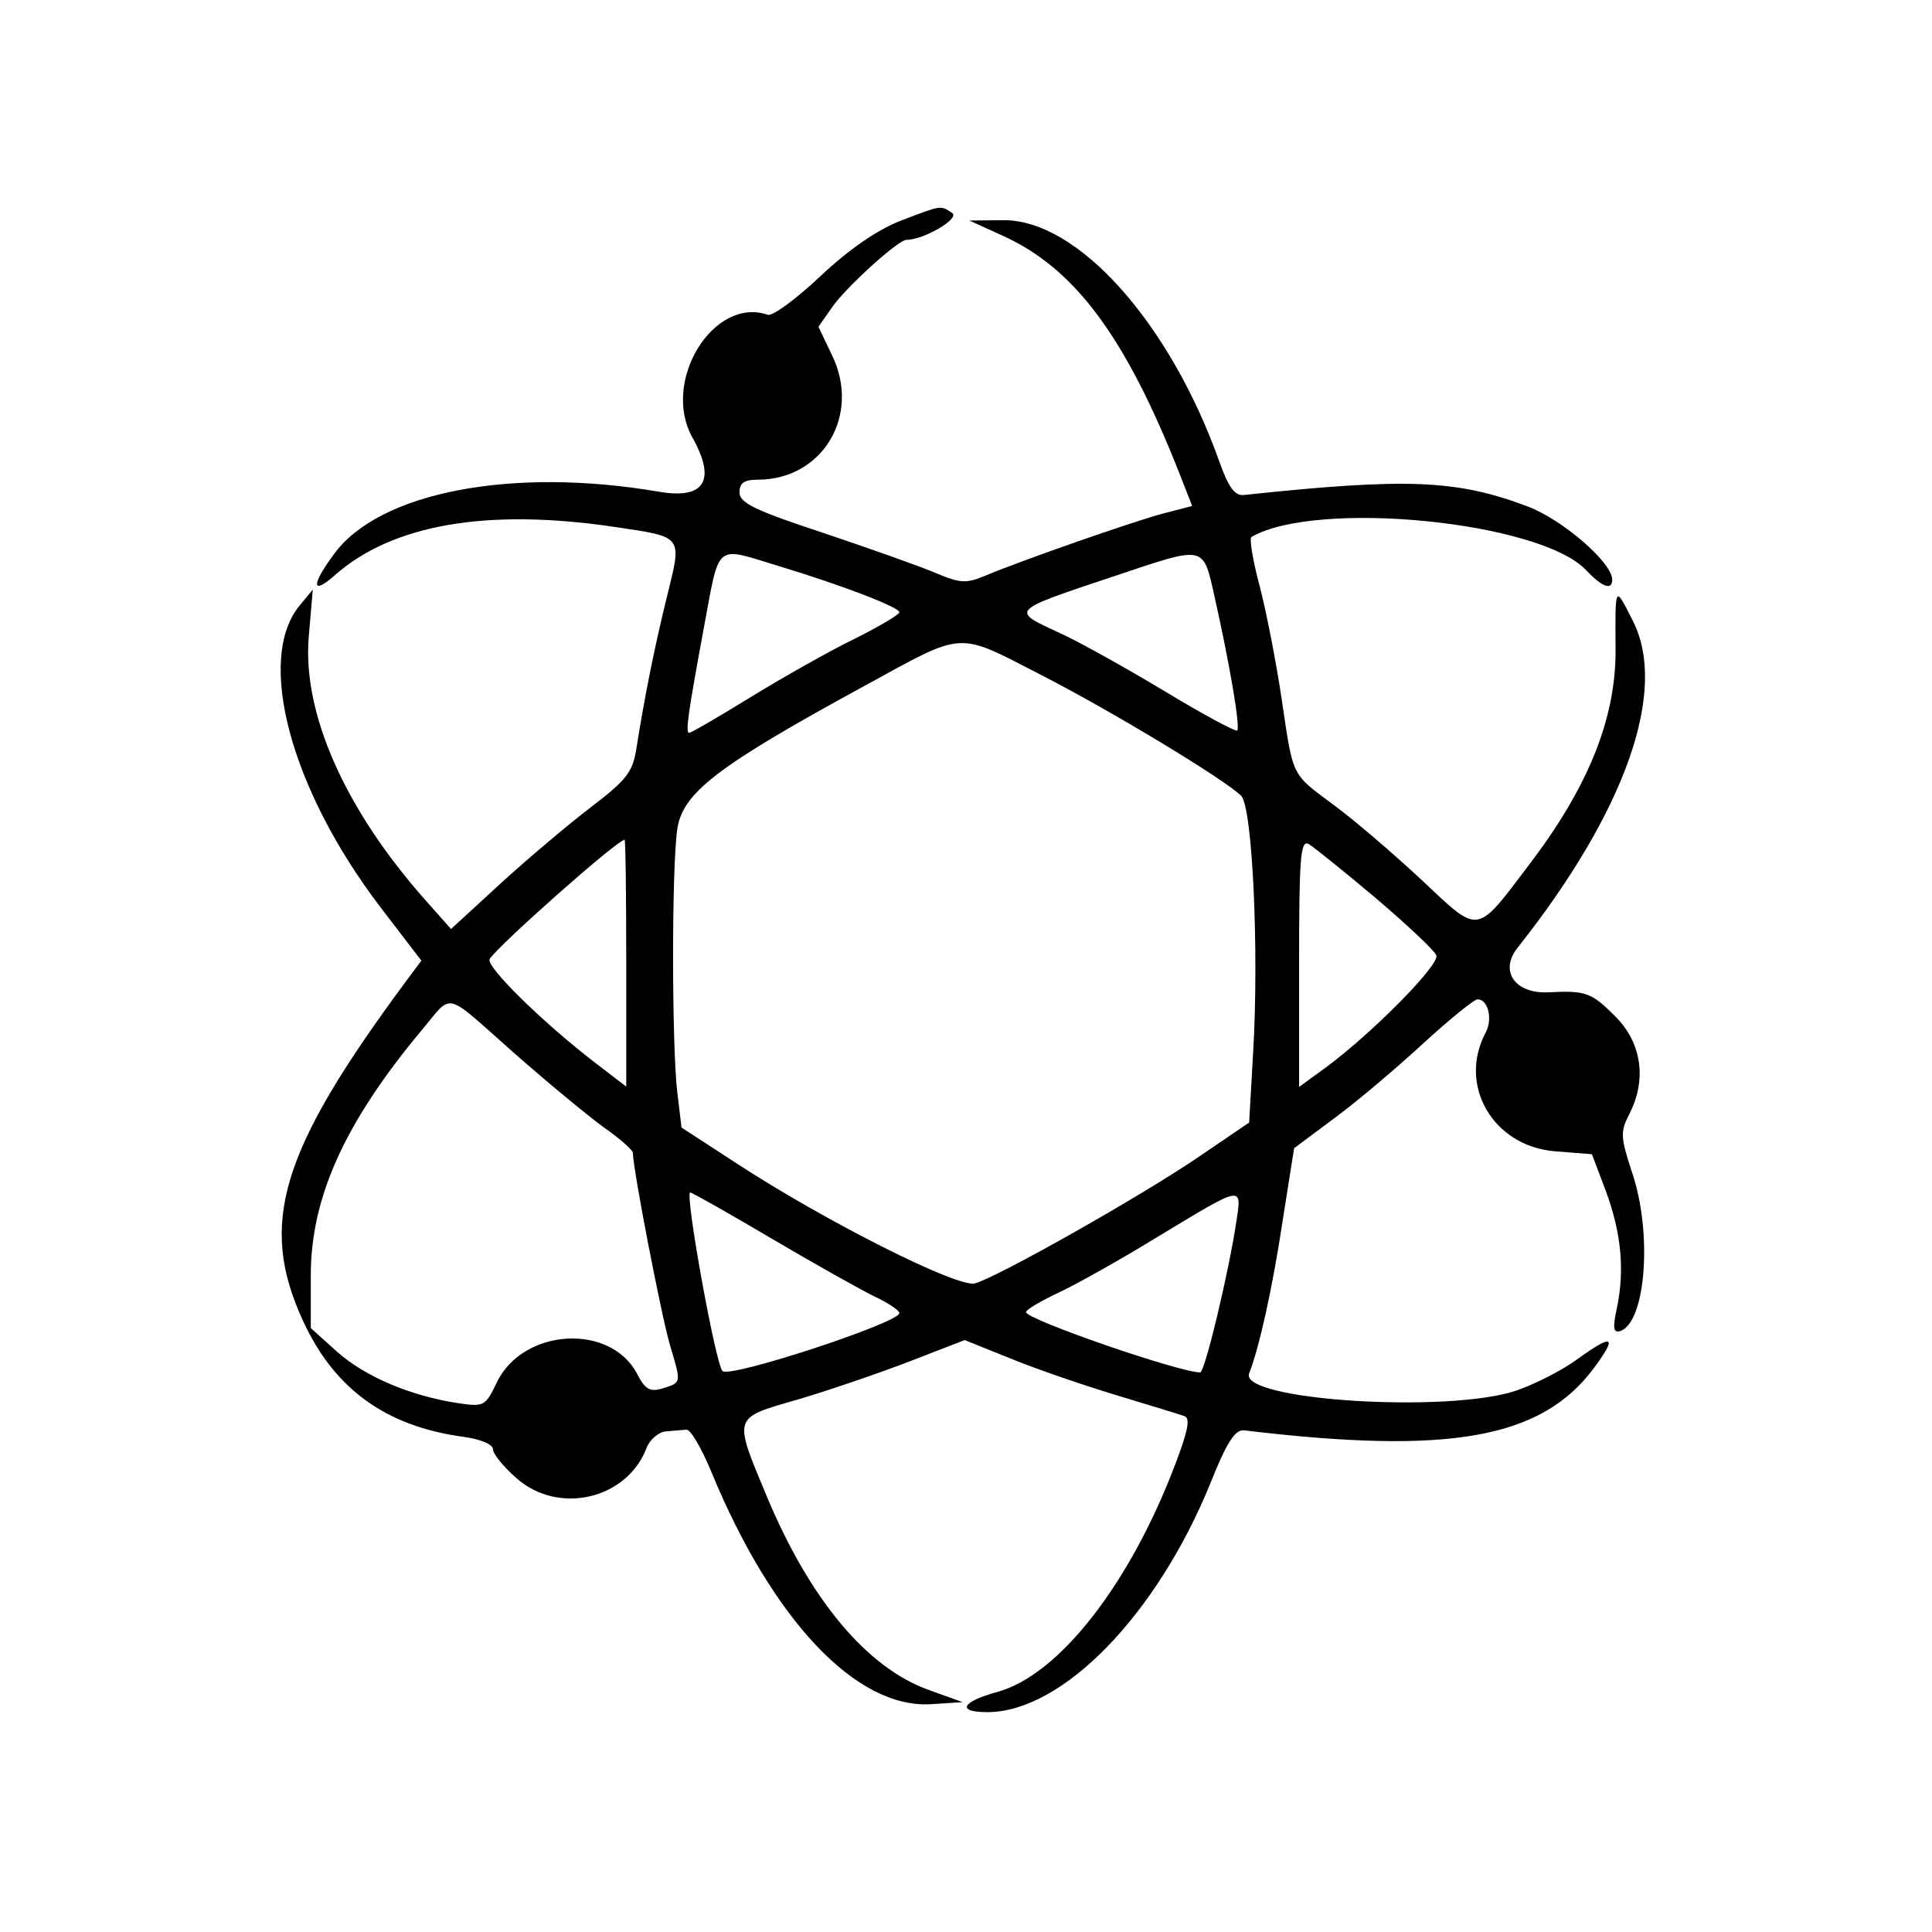 <?xml version="1.0" standalone="no"?>
<!DOCTYPE svg PUBLIC "-//W3C//DTD SVG 20010904//EN"
 "http://www.w3.org/TR/2001/REC-SVG-20010904/DTD/svg10.dtd">
<svg version="1.0" xmlns="http://www.w3.org/2000/svg"
 width="290pt" height="290pt" viewBox="0 0 290 290"
 preserveAspectRatio="xMidYMid meet">
<g transform="translate(0,290) scale(0.05,-0.05)"
fill="#000000" stroke="none">
<path d="M2703 5137 c-69 -27 -154 -85 -240 -166 -73 -69 -144 -121 -158 -116
-163 56 -321 -200 -226 -369 72 -129 36 -186 -102 -162 -439 75 -838 -1 -974
-187 -69 -93 -68 -126 2 -64 173 153 458 202 841 145 207 -31 202 -24 156
-210 -38 -155 -67 -300 -92 -458 -11 -69 -31 -93 -137 -174 -67 -51 -190 -155
-271 -229 l-148 -136 -78 88 c-241 272 -369 561 -349 791 l12 140 -38 -46
c-134 -159 -31 -550 240 -906 l124 -162 -47 -63 c-377 -509 -443 -727 -308
-1019 94 -204 248 -315 478 -347 54 -7 92 -23 92 -38 0 -14 32 -53 71 -87 126
-111 331 -63 390 91 10 26 36 48 59 50 22 2 50 4 61 5 12 1 46 -57 75 -128
184 -445 436 -711 660 -696 l94 6 -100 36 c-187 66 -359 272 -489 584 -100
240 -102 232 92 288 86 25 235 76 330 112 l173 67 137 -55 c75 -31 218 -80
317 -110 99 -30 191 -58 205 -63 19 -6 12 -42 -25 -140 -136 -362 -350 -637
-535 -688 -109 -30 -125 -61 -30 -61 225 1 508 292 669 688 49 123 74 161 101
158 617 -74 892 -25 1050 187 71 96 58 104 -45 30 -45 -34 -129 -77 -186 -97
-203 -70 -835 -30 -804 51 31 79 71 261 101 461 l34 215 122 91 c68 50 187
151 266 224 79 72 152 132 163 132 31 0 46 -59 24 -100 -84 -158 22 -340 206
-356 l113 -9 42 -111 c46 -125 57 -236 33 -351 -13 -60 -11 -75 10 -69 77 26
97 294 36 475 -35 106 -36 123 -10 174 55 105 39 216 -41 296 -71 71 -88 78
-200 72 -101 -5 -149 64 -93 134 324 409 452 772 346 981 -55 108 -53 112 -52
-91 0 -202 -81 -405 -255 -635 -167 -220 -150 -218 -329 -50 -86 80 -203 180
-260 222 -131 97 -123 82 -158 317 -16 109 -46 263 -66 340 -21 78 -32 145
-25 149 195 113 867 47 1005 -100 47 -50 78 -62 78 -28 0 51 -150 181 -255
220 -212 80 -362 86 -851 34 -27 -3 -46 23 -73 99 -149 419 -426 728 -649 726
l-102 -1 101 -46 c216 -98 368 -303 530 -714 l38 -97 -85 -22 c-88 -23 -429
-142 -538 -188 -55 -23 -74 -22 -145 8 -44 19 -196 73 -336 120 -209 69 -255
91 -255 123 0 28 14 38 55 38 195 0 310 194 223 373 l-41 86 42 60 c44 62 198
201 222 201 53 0 163 65 137 81 -36 23 -29 24 -155 -24z m-363 -1037 c188 -57
360 -123 360 -138 0 -7 -61 -43 -135 -80 -74 -36 -214 -115 -310 -174 -96 -59
-180 -108 -186 -108 -12 0 -3 60 43 310 50 266 30 250 228 190z m1307 -95 c45
-201 77 -388 67 -398 -5 -4 -102 48 -216 117 -115 69 -256 148 -313 174 -153
71 -158 66 165 174 272 91 261 93 297 -67z m-522 -231 c213 -109 553 -315 601
-363 34 -34 54 -465 36 -771 l-12 -210 -150 -102 c-171 -117 -608 -364 -674
-381 -52 -13 -449 187 -714 360 l-166 108 -13 108 c-16 139 -17 664 0 786 15
111 120 191 566 434 300 164 271 162 526 31z m-1245 -865 l0 -371 -90 69
c-157 120 -333 292 -320 314 26 41 380 355 405 358 3 1 5 -166 5 -370z m2250
195 c95 -81 177 -158 182 -172 11 -28 -193 -234 -331 -336 l-81 -59 0 372 c0
317 4 371 29 357 15 -9 106 -82 201 -162z m-2587 -465 c100 -88 221 -188 269
-223 49 -34 88 -69 88 -77 0 -48 85 -487 111 -576 35 -118 36 -113 -25 -132
-35 -10 -50 -1 -73 44 -80 154 -344 138 -422 -26 -34 -71 -38 -73 -118 -61
-142 22 -276 79 -360 153 l-80 72 0 158 c0 234 102 459 331 734 98 116 64 124
279 -66z m773 -557 c129 -76 268 -154 309 -174 41 -19 75 -42 75 -50 0 -29
-509 -196 -531 -174 -21 21 -114 536 -97 536 6 0 115 -62 244 -138z m1396 53
c-23 -154 -95 -455 -109 -455 -63 0 -523 159 -523 181 0 7 44 33 97 58 54 25
191 102 305 172 250 151 246 151 230 44z"/>
</g>
</svg>
